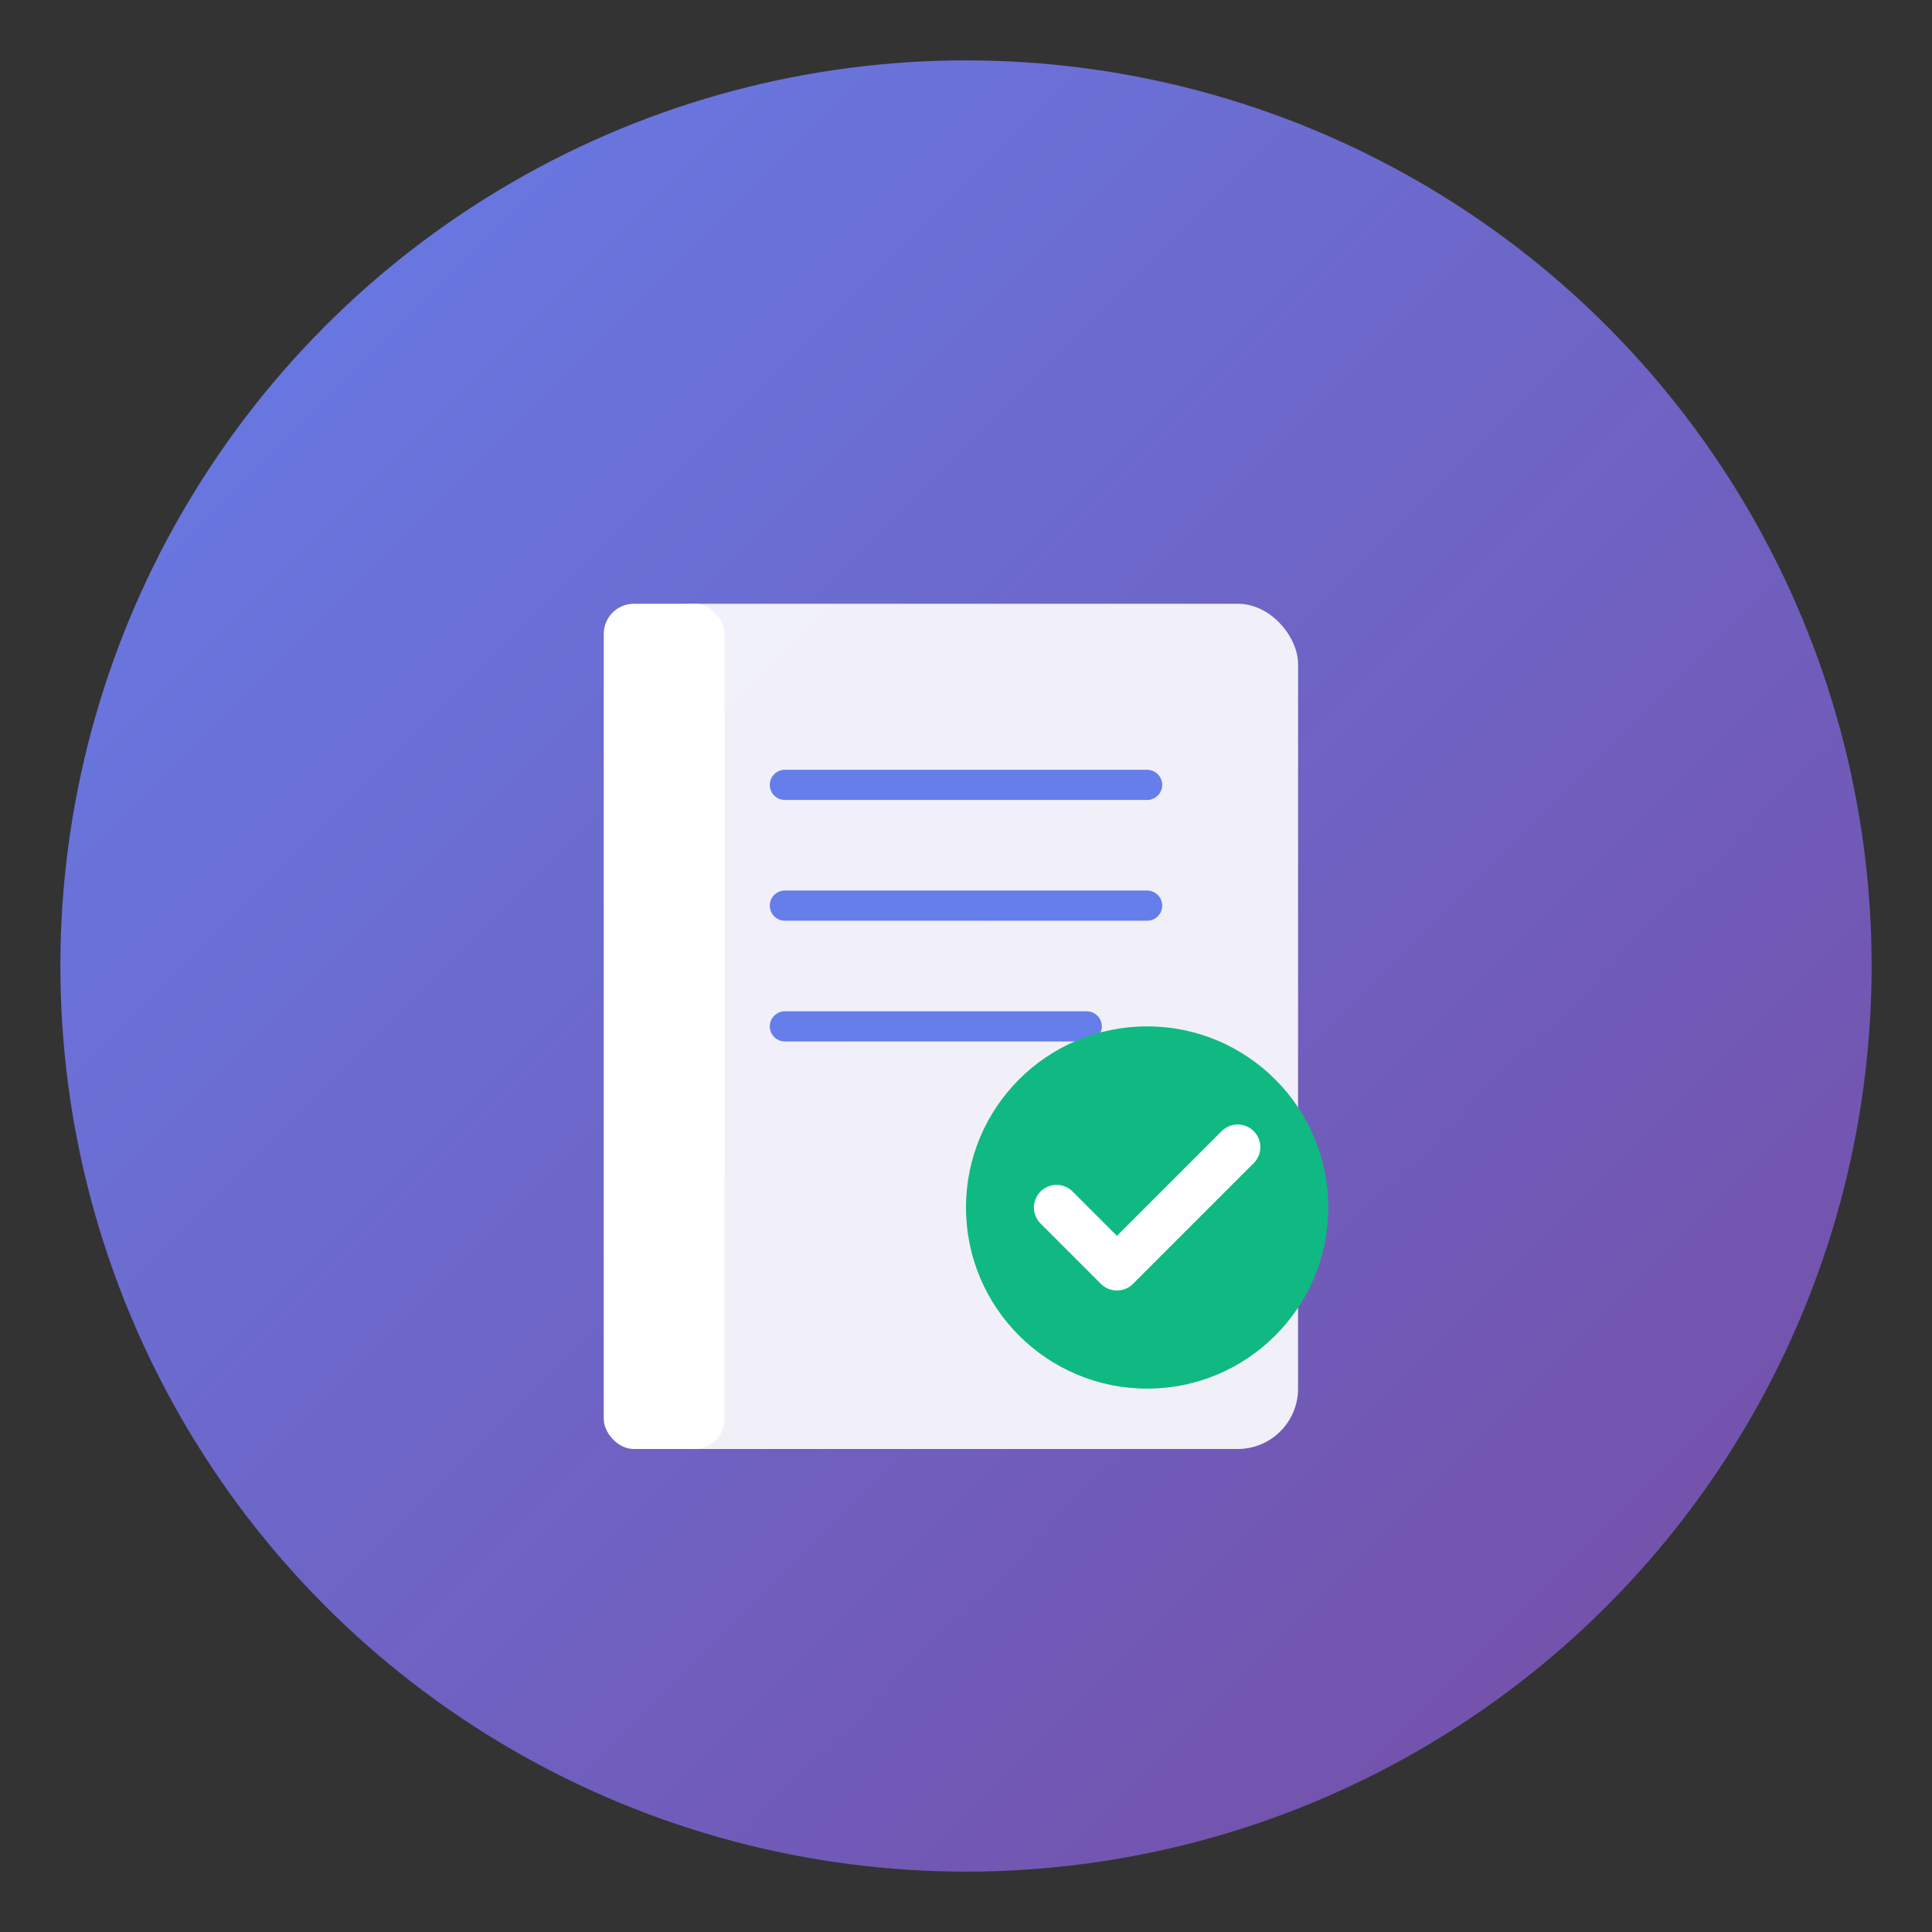 <svg width="128" height="128" viewBox="0 0 128 128" xmlns="http://www.w3.org/2000/svg">
    <rect x="0" y="0" width="128" height="128" fill="#333333" stroke="none"/>
    <defs>
        <linearGradient id="grad1" x1="0%" y1="0%" x2="100%" y2="100%">
            <stop offset="0%" style="stop-color:#667eea;stop-opacity:1" />
            <stop offset="100%" style="stop-color:#764ba2;stop-opacity:1" />
        </linearGradient>
    </defs>

    <!-- Background circle -->
    <circle cx="64" cy="64" r="60" fill="url(#grad1)" />

    <!-- Book icon -->
    <g transform="translate(32, 32)">
        <!-- Book pages -->
        <rect x="10" y="8" width="44" height="56" rx="4" fill="white" opacity="0.9" />

        <!-- Book spine -->
        <rect x="8" y="8" width="8" height="56" rx="2" fill="white" />

        <!-- Book details -->
        <line x1="20" y1="20" x2="44" y2="20" stroke="#667eea" stroke-width="2" stroke-linecap="round" />
        <line x1="20" y1="28" x2="44" y2="28" stroke="#667eea" stroke-width="2" stroke-linecap="round" />
        <line x1="20" y1="36" x2="40" y2="36" stroke="#667eea" stroke-width="2" stroke-linecap="round" />

        <!-- Checkmark -->
        <circle cx="44" cy="48" r="12" fill="#10b981" />
        <path d="M 38 48 L 42 52 L 50 44" stroke="white" stroke-width="3" fill="none" stroke-linecap="round"
            stroke-linejoin="round" />
    </g>
</svg>